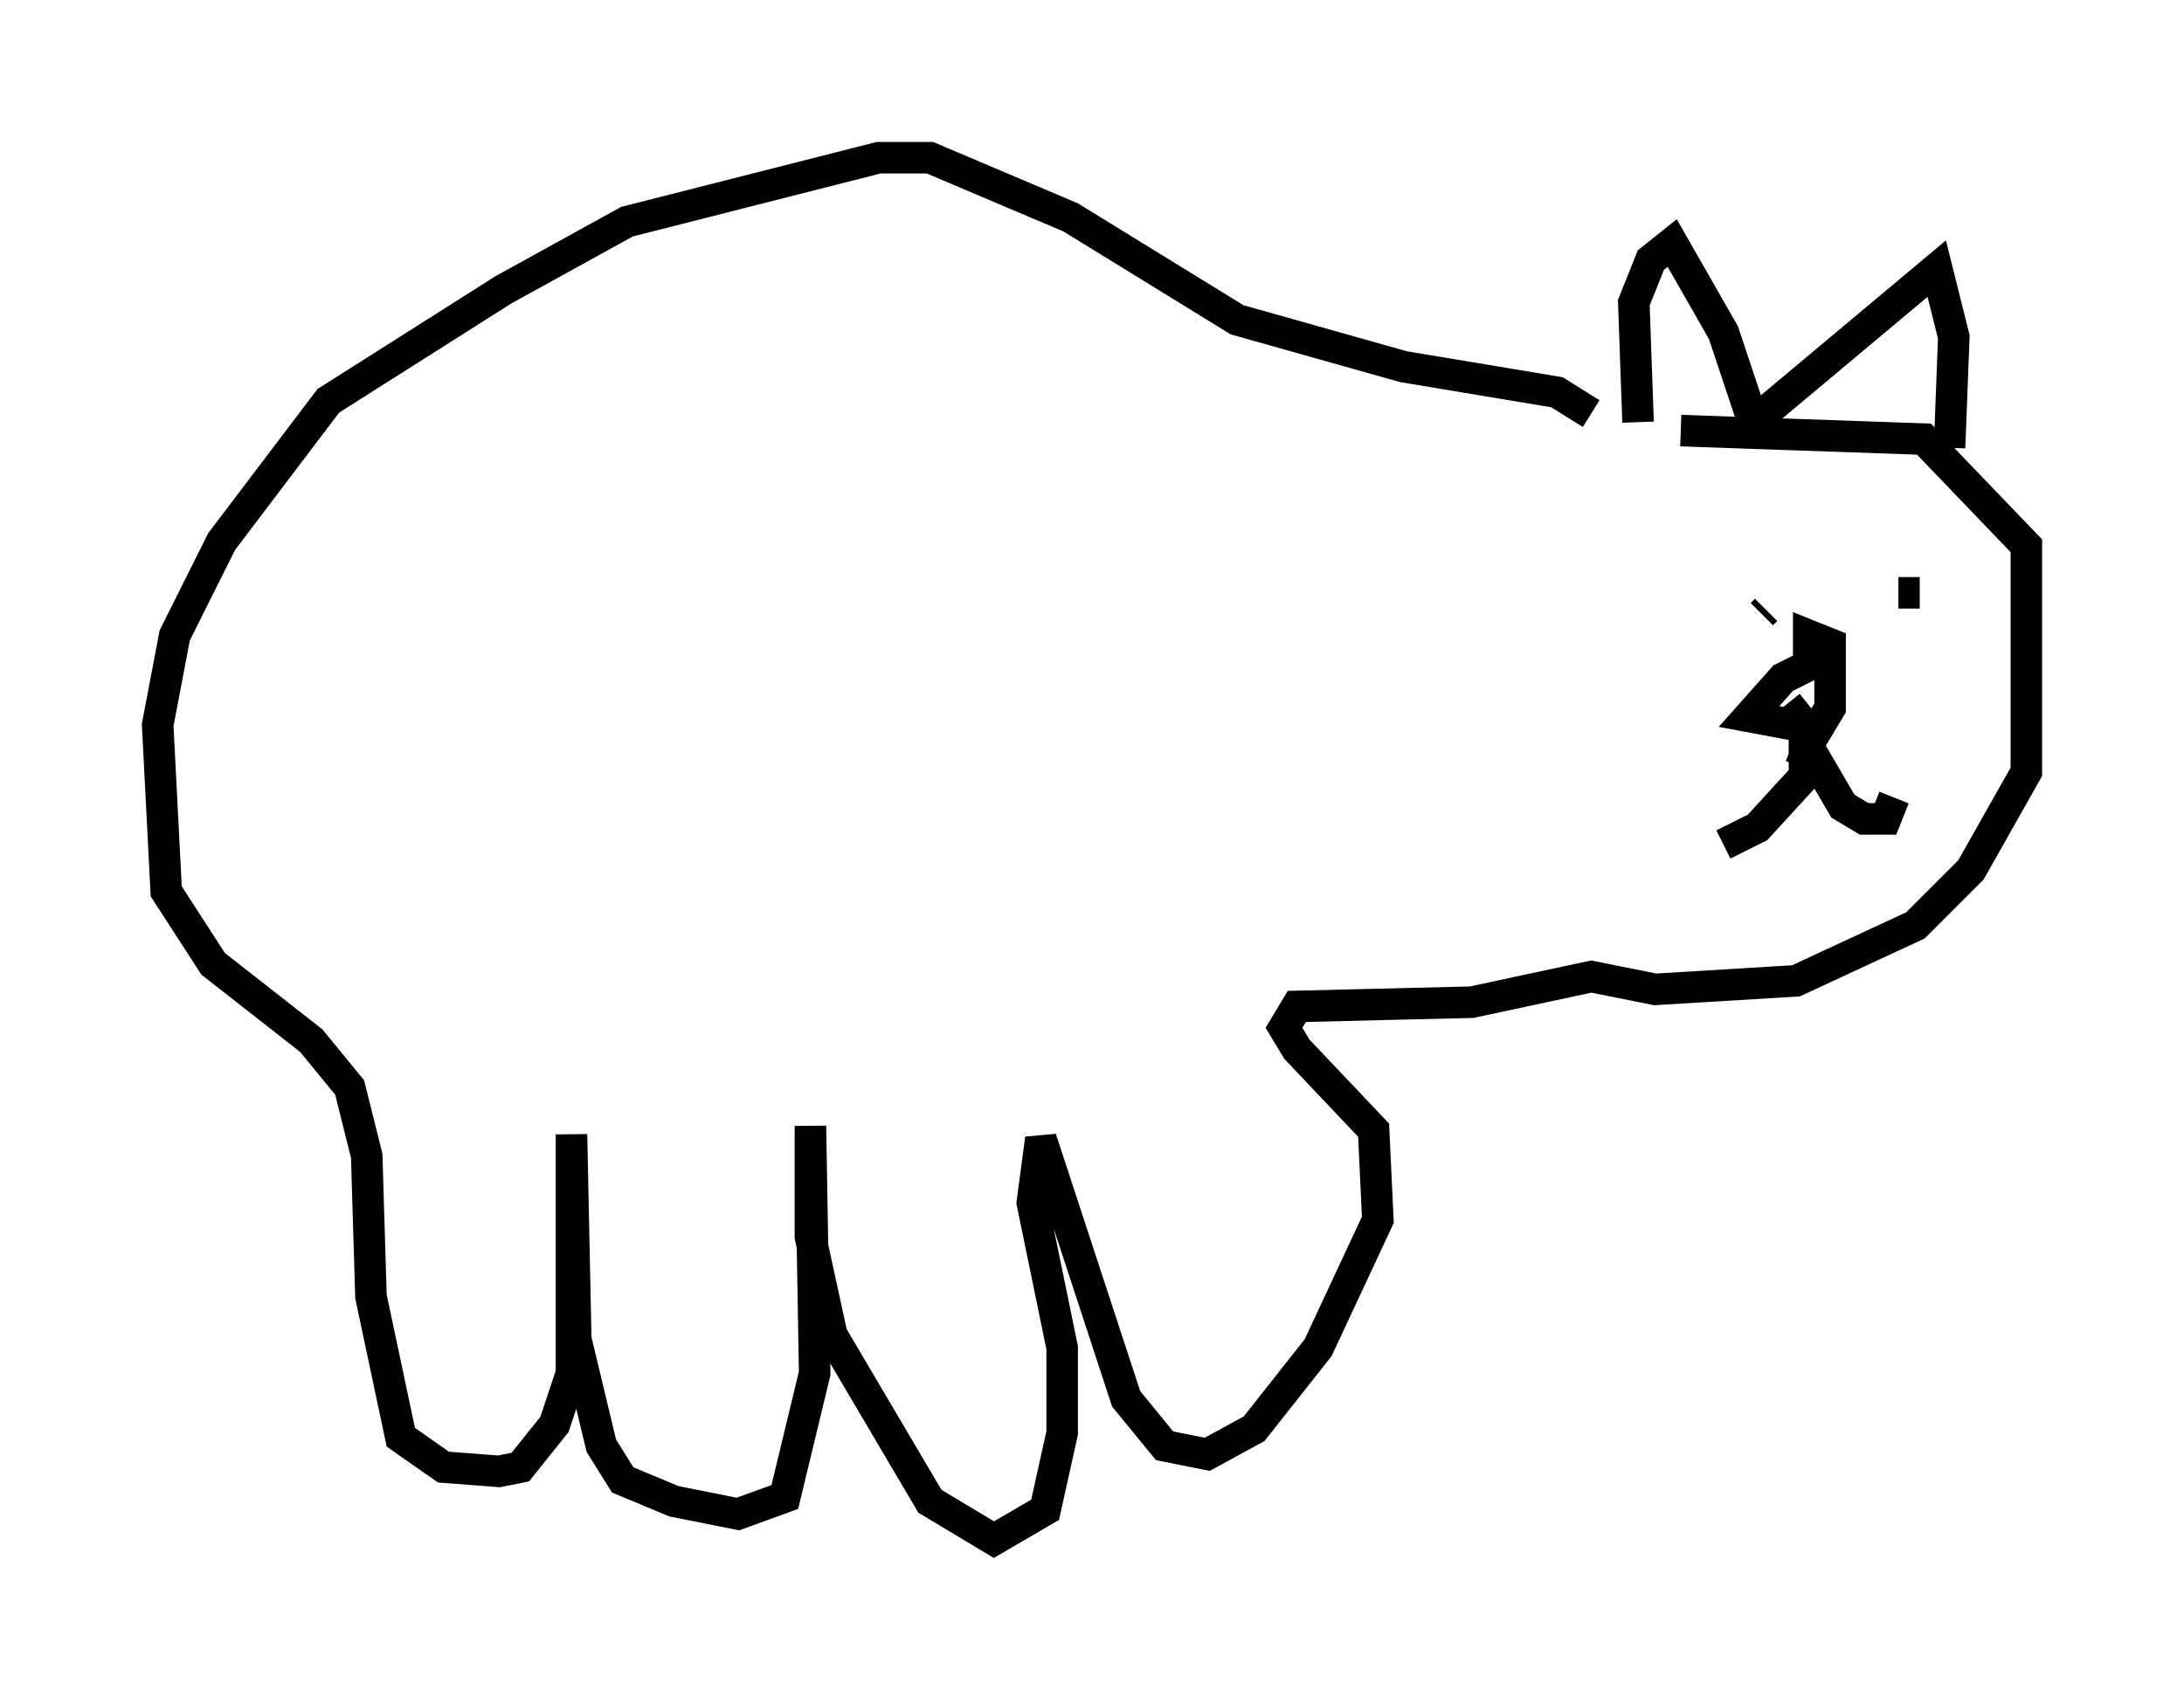 <?xml version="1.0" encoding="utf-8" ?>
<svg baseProfile="full" height="53.843" version="1.1" width="69.269" xmlns="http://www.w3.org/2000/svg" xmlns:ev="http://www.w3.org/2001/xml-events" xmlns:xlink="http://www.w3.org/1999/xlink"><defs /><rect fill="white" height="53.843" width="69.269" x="0" y="0" /><path d="M46.948, 14.337 m6.36, -0.677 l7.713, 0.271 3.248, 3.383 l0.0, 7.172 -1.759, 3.112 l-1.759, 1.759 -3.789, 1.759 l-4.465, 0.271 -2.03, -0.406 l-3.789, 0.812 -5.548, 0.135 l-0.406, 0.677 0.406, 0.677 l2.436, 2.571 0.135, 2.842 l-1.894, 4.059 -2.03, 2.571 l-1.488, 0.812 -1.353, -0.271 l-1.218, -1.488 -2.706, -8.254 l-0.271, 2.03 0.947, 4.601 l0.0, 2.706 -0.541, 2.436 l-1.624, 0.947 -2.03, -1.218 l-3.112, -5.277 -0.677, -3.112 l0.0, -3.518 0.135, 7.848 l-0.947, 3.924 -1.488, 0.541 l-2.03, -0.406 -1.624, -0.677 l-0.677, -1.083 -0.812, -3.383 l-0.135, -6.495 0.0, 7.578 l-0.541, 1.624 -1.083, 1.353 l-0.677, 0.135 -1.759, -0.135 l-1.353, -0.947 -0.947, -4.465 l-0.135, -4.465 -0.541, -2.165 l-1.218, -1.488 -3.112, -2.436 l-1.488, -2.3 -0.271, -5.277 l0.541, -2.842 1.488, -2.977 l3.383, -4.465 5.548, -3.518 l3.924, -2.165 7.984, -2.03 l1.624, 0.0 4.465, 1.894 l5.277, 3.248 5.277, 1.488 l4.871, 0.812 1.083, 0.677 m1.488, 0.271 l-0.135, -3.789 0.541, -1.353 l0.677, -0.541 1.624, 2.842 l0.947, 2.842 5.819, -4.871 l0.541, 2.165 -0.135, 3.518 m-2.706, 4.871 l0.0, 0.0 m-3.248, 0.406 l0.135, -0.135 m5.277, -0.677 l0.0, 0.0 m0.271, 0.0 l0.0, 0.0 m-0.541, 1.218 l0.0, 0.0 m-3.112, 0.947 l-1.353, 0.677 -1.083, 1.218 l2.165, 0.406 0.406, -0.677 l0.0, -2.03 -0.677, -0.271 l0.0, 1.353 m-0.677, 0.812 l0.541, 0.677 0.0, 1.624 l-1.488, 1.624 -1.083, 0.541 m2.165, -3.112 l0.677, 0.271 0.947, 1.624 l0.677, 0.406 0.677, 0.0 l0.271, -0.677 m0.677, -6.766 l0.0, 0.0 m-0.541, 0.271 l0.677, 0.0 " fill="none" stroke="black" stroke-width="1" /></svg>
